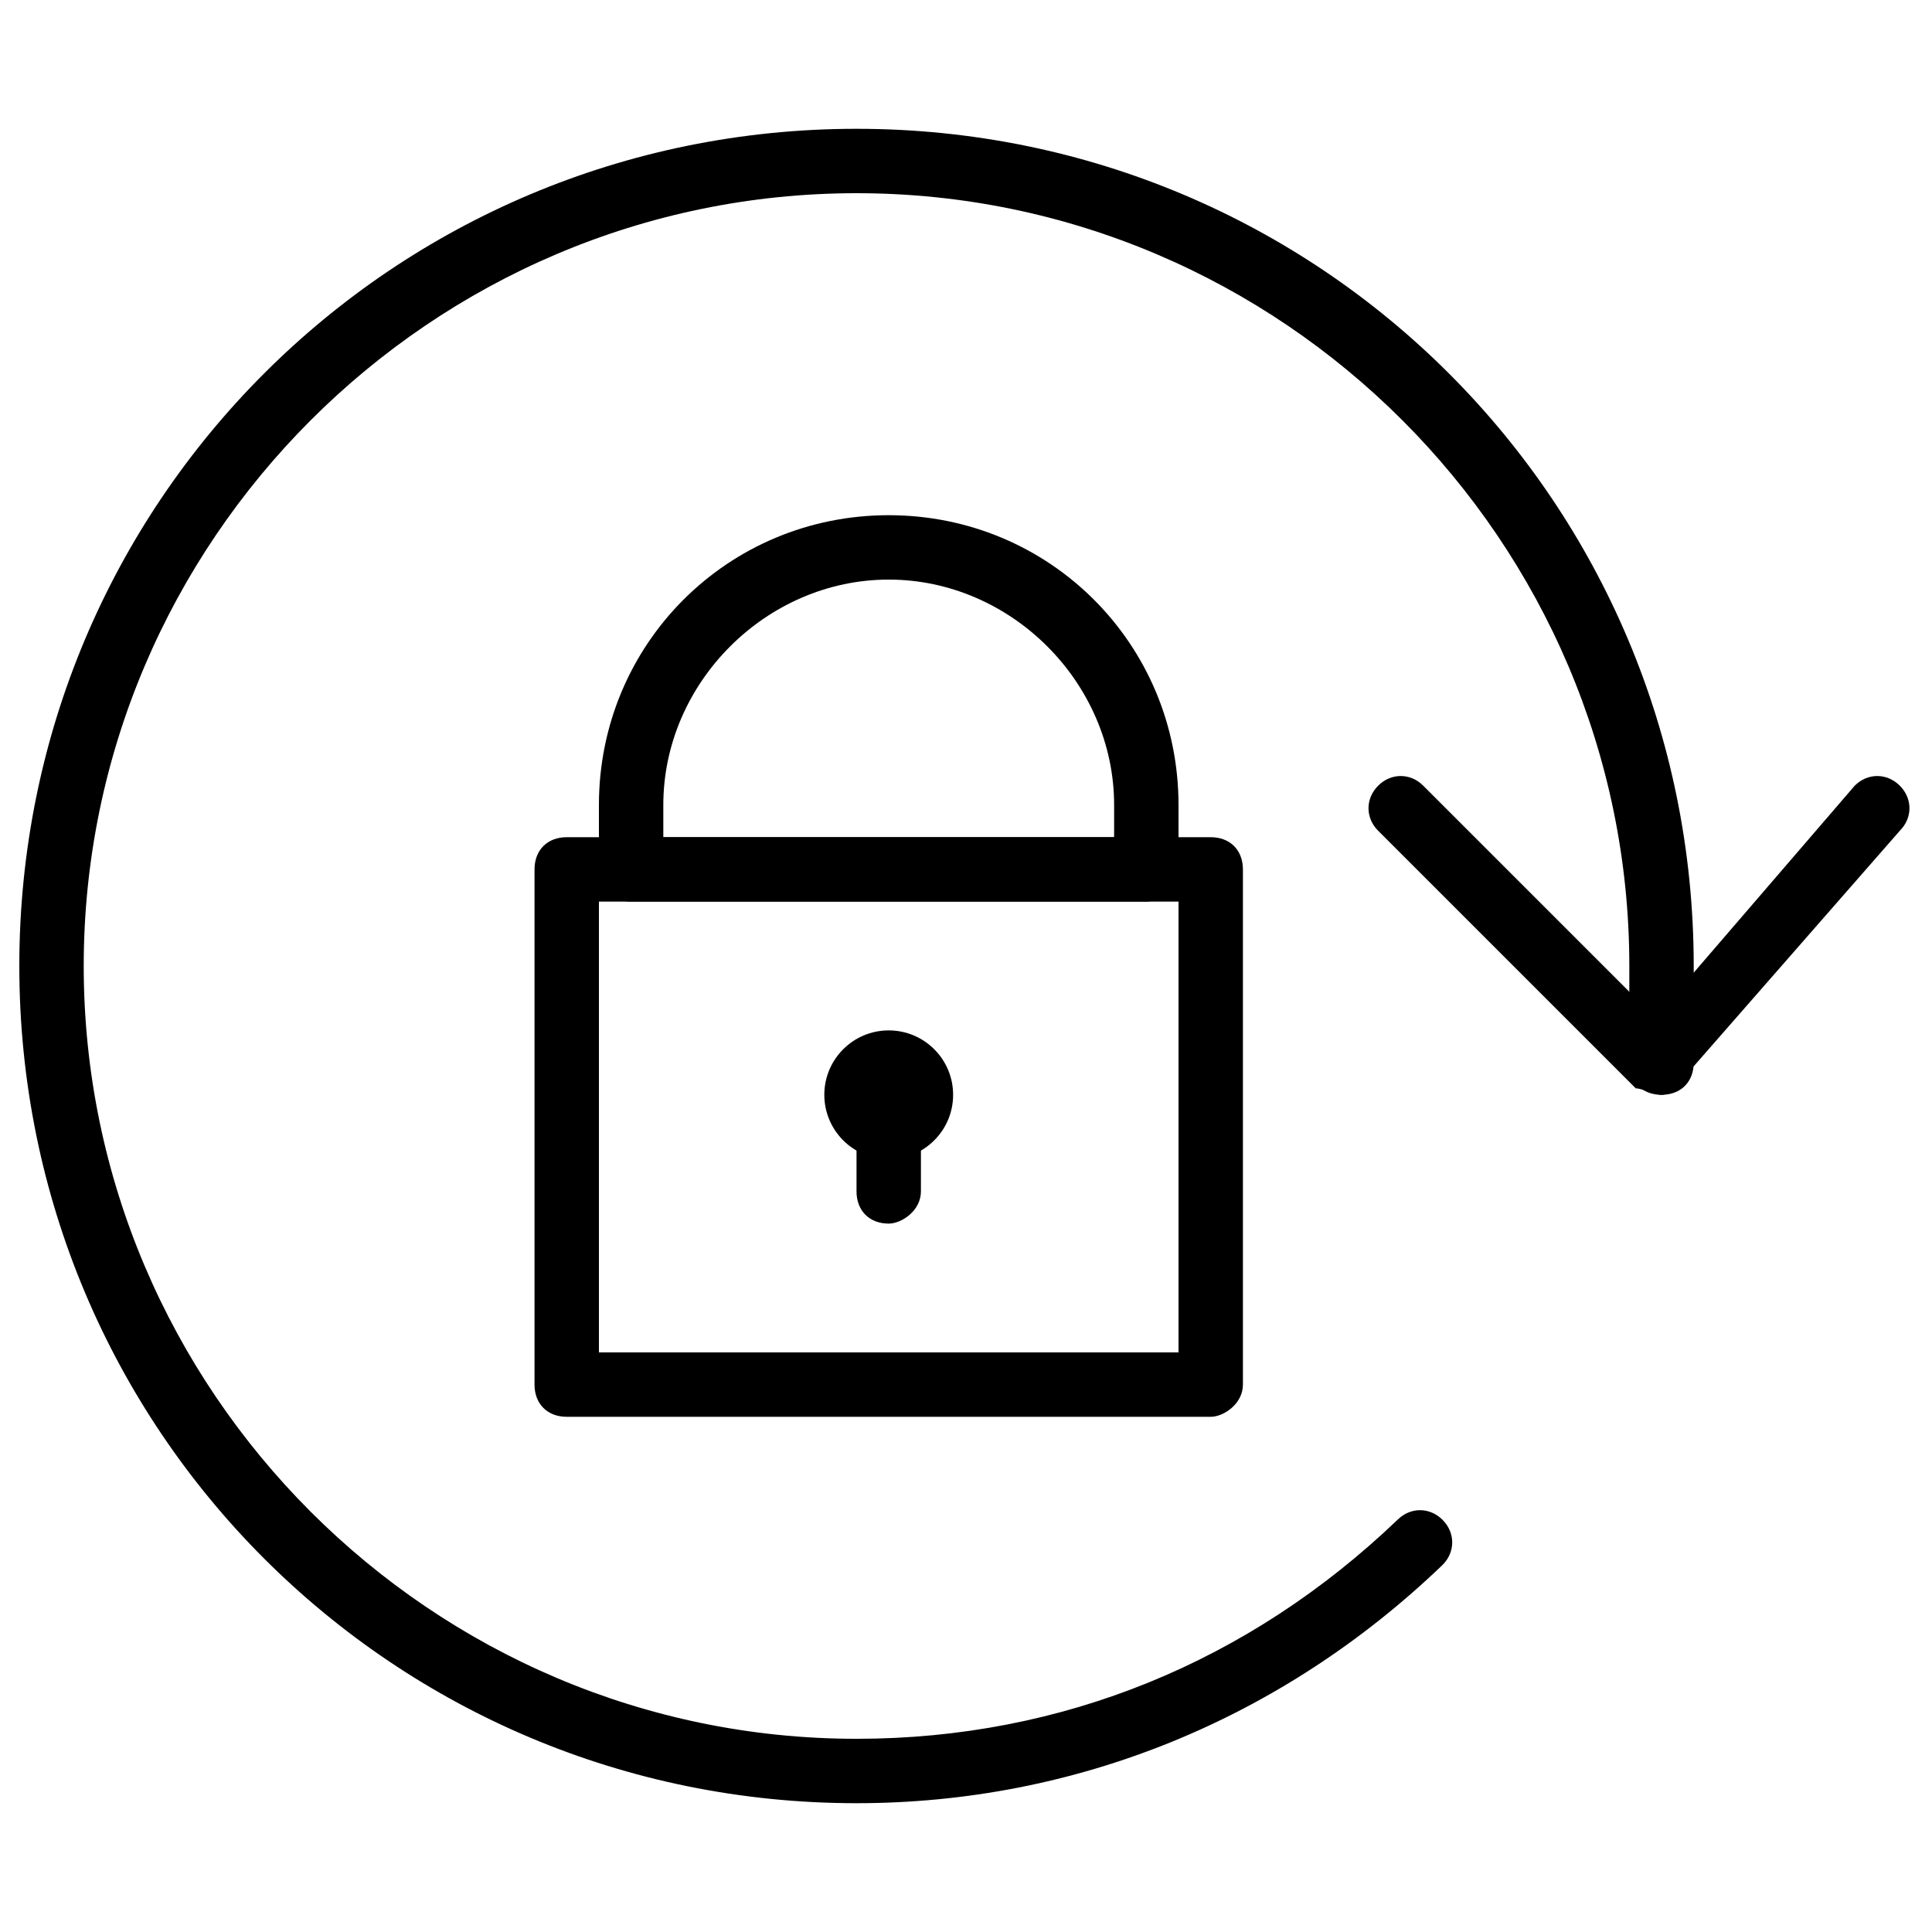 <?xml version="1.0" encoding="utf-8"?>
<!-- Generator: Adobe Illustrator 19.0.0, SVG Export Plug-In . SVG Version: 6.00 Build 0)  -->
<svg version="1.1" id="Layer_1" xmlns="http://www.w3.org/2000/svg" xmlns:xlink="http://www.w3.org/1999/xlink" x="0px" y="0px"
	 viewBox="0 0 30 30" style="enable-background:new 0 0 30 30;" xml:space="preserve">
<g id="XMLID_1_">
	<g id="XMLID_118_">
		<path id="XMLID_436_" d="M18.8,22h-10c-0.3,0-0.5-0.2-0.5-0.5v-8c0-0.3,0.2-0.5,0.5-0.5h10c0.3,0,0.5,0.2,0.5,0.5v8
			C19.3,21.8,19,22,18.8,22z M9.3,21h9v-7h-9V21z"/>
	</g>
	<g id="XMLID_119_">
		<path id="XMLID_435_" d="M13.8,19c-0.3,0-0.5-0.2-0.5-0.5V17c0-0.3,0.2-0.5,0.5-0.5s0.5,0.2,0.5,0.5v1.5C14.3,18.8,14,19,13.8,19z
			"/>
	</g>
	<g id="XMLID_15_">
		<path id="XMLID_434_" d="M13.3,28c-7.2,0-13-5.8-13-13s5.8-13,13-13s13,5.8,13,13v1.5c0,0.3-0.2,0.5-0.5,0.5s-0.5-0.2-0.5-0.5V15
			c0-6.6-5.4-12-12-12s-12,5.4-12,12s5.4,12,12,12c3.2,0,6.1-1.2,8.4-3.4c0.2-0.2,0.5-0.2,0.7,0c0.2,0.2,0.2,0.5,0,0.7
			C19.9,26.7,16.7,28,13.3,28z"/>
	</g>
	<g id="XMLID_123_">
		<path id="XMLID_433_" d="M25.8,17c-0.1,0-0.3-0.1-0.4-0.1l-4-4c-0.2-0.2-0.2-0.5,0-0.7s0.5-0.2,0.7,0l3.6,3.6l3.1-3.6
			c0.2-0.2,0.5-0.2,0.7,0c0.2,0.2,0.2,0.5,0,0.7l-3.5,4C26,16.9,25.9,17,25.8,17C25.8,17,25.8,17,25.8,17z"/>
	</g>
	<g id="XMLID_16_">
		<circle id="XMLID_432_" cx="13.8" cy="17" r="1"/>
	</g>
	<g id="XMLID_17_">
		<path id="XMLID_429_" d="M17.8,14h-8c-0.3,0-0.5-0.2-0.5-0.5v-1c0-2.5,2-4.5,4.5-4.5s4.5,2,4.5,4.5v1C18.3,13.8,18,14,17.8,14z
			 M10.3,13h7v-0.5c0-1.9-1.6-3.5-3.5-3.5s-3.5,1.6-3.5,3.5V13z"/>
	</g>
</g>
</svg>
